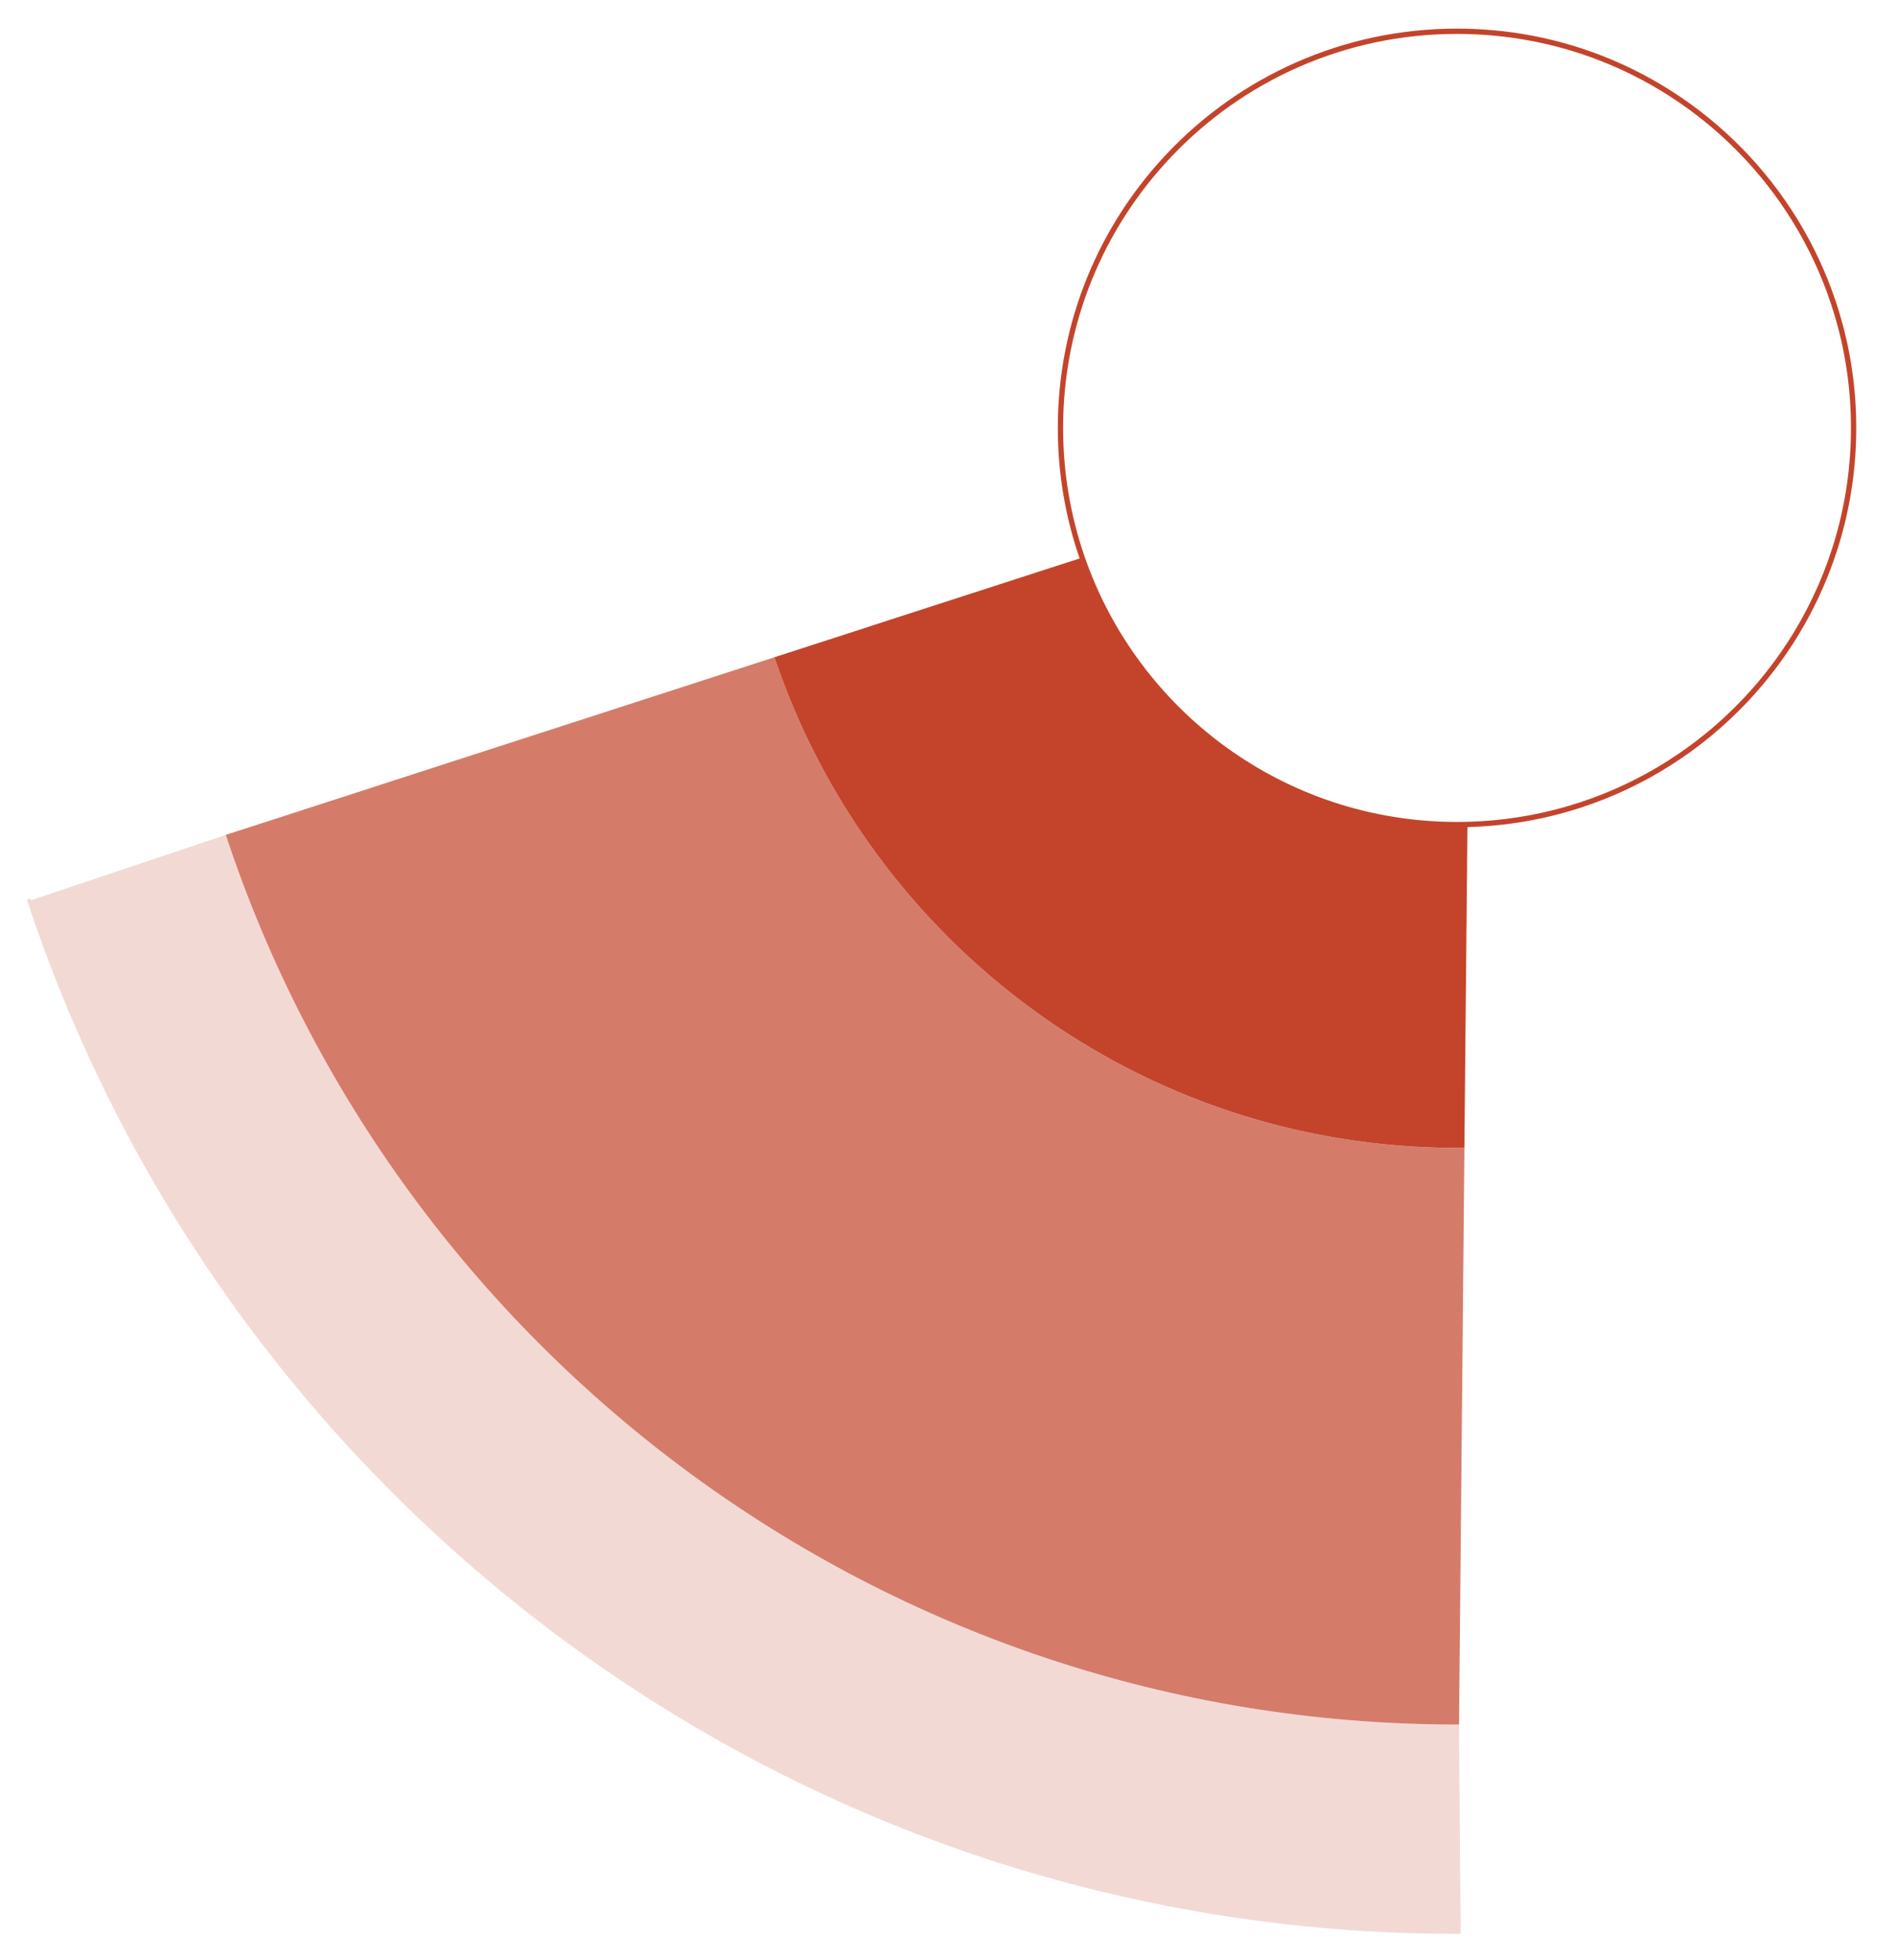 <?xml version="1.0" encoding="utf-8"?>
<!-- Generator: Adobe Illustrator 16.0.0, SVG Export Plug-In . SVG Version: 6.00 Build 0)  -->
<!DOCTYPE svg PUBLIC "-//W3C//DTD SVG 1.1//EN" "http://www.w3.org/Graphics/SVG/1.1/DTD/svg11.dtd">
<svg version="1.1" id="Layer_1" xmlns="http://www.w3.org/2000/svg" xmlns:xlink="http://www.w3.org/1999/xlink" x="0px" y="0px"
	 width="358px" height="370px" viewBox="19.5 11.5 358 370" enable-background="new 19.5 11.5 358 370" xml:space="preserve">
<g id="_x31_170px_grid">
	<path opacity="0.7" fill="#C3442B" enable-background="new    " d="M62.135,169.114l24.26-7.85l7.041-2.281l11.18-3.619l4.33-1.4
		l40.16-13l16.619-5.38c18.08,53.851,68.961,92.629,128.891,92.629h0.68c0.24,0,0.48,0,0.711-0.01l-0.158,17.48l-0.4,42.199
		l-0.04,4.531l-0.11,11.77l-0.068,7.391l-0.239,25.5h-0.37C186.255,337.074,94.346,266.673,62.135,169.114z"/>
	<path fill="#C3442B" d="M165.725,135.583l18.301-5.92v-0.011l39.81-12.879c10.142,29.33,38,50.398,70.78,50.398
		c0.66,0,1.32-0.01,1.97-0.021l-0.397,41.841l-0.182,19.21c-0.461,0.01-0.931,0.01-1.391,0.01
		C234.686,228.213,183.805,189.434,165.725,135.583z"/>
	<path fill="none" stroke="#C3442B" stroke-miterlimit="10" d="M219.735,92.293c0-19.92,7.771-38.02,20.46-51.43
		c13.64-14.45,32.979-23.46,54.42-23.46c9.641,0,18.85,1.819,27.312,5.13c21.229,8.33,37.737,26.07,44.379,48.09
		c2.08,6.859,3.188,14.13,3.188,21.67c0,14.16-3.938,27.41-10.771,38.71c-12.801,21.16-35.771,35.46-62.142,36.15
		c-0.647,0.01-1.31,0.02-1.97,0.02c-32.78,0-60.641-21.069-70.78-50.399C221.176,109.104,219.735,100.864,219.735,92.293z"/>
	<path opacity="0.2" fill="#C3442B" enable-background="new    " d="M24.587,181.374l0.607-0.2c0.029,0.101,0.07,0.21,0.102,0.31
		l36.84-12.368c32.211,97.559,124.119,167.959,232.479,167.959h0.37l0.31,38.83c0.23,0-0.229,0.01,0,0v0.68
		c-0.22,0.011-0.447,0.011-0.68,0.011c-124.45,0-230.221-79.99-268.721-191.35C25.445,183.954,25.016,182.664,24.587,181.374z"/>
</g>
</svg>

